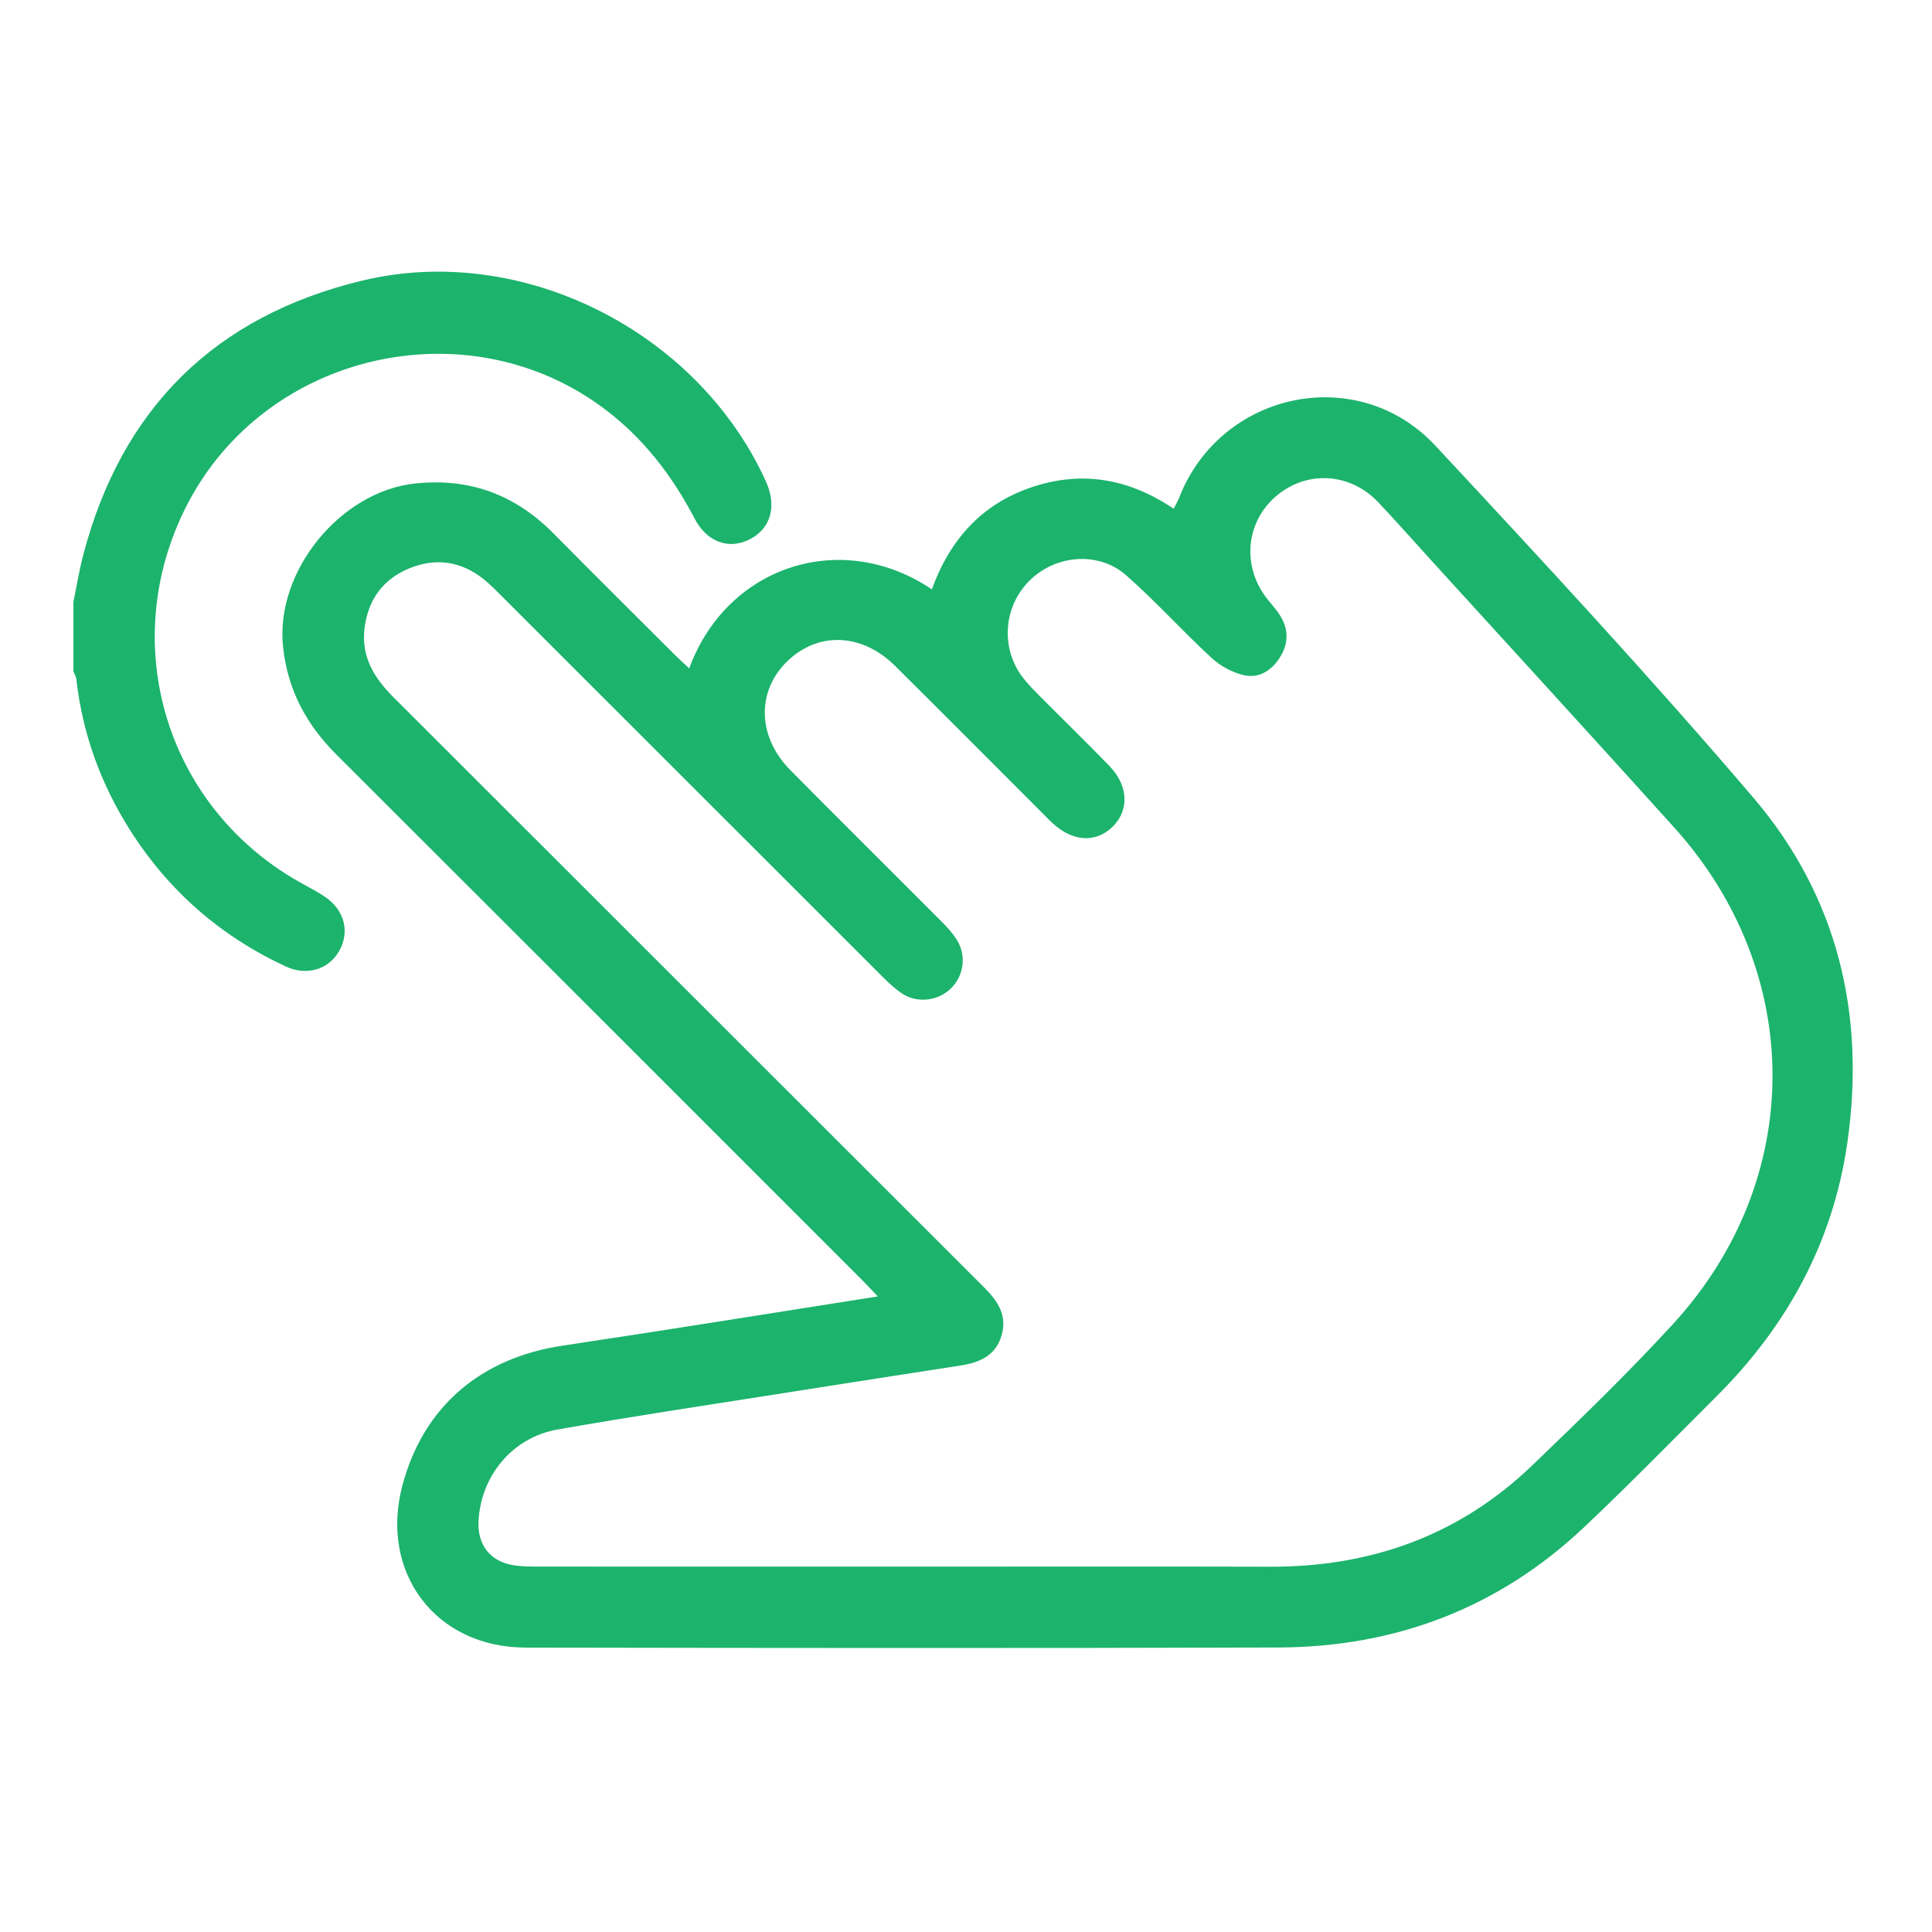 <?xml version="1.0" encoding="utf-8"?>
<!-- Generator: Adobe Illustrator 24.0.0, SVG Export Plug-In . SVG Version: 6.00 Build 0)  -->
<svg version="1.1" id="Camada_1" xmlns="http://www.w3.org/2000/svg" xmlns:xlink="http://www.w3.org/1999/xlink" x="0px" y="0px"
	 viewBox="0 0 1000 1000" style="enable-background:new 0 0 1000 1000;" xml:space="preserve">
<style type="text/css">
	.st0{fill:#1CB36D;}
</style>
<g>
	<path class="st0" d="M38,311.54c1.69-8.17,3.01-16.44,5.13-24.49c19.97-75.93,68.41-123.56,144.45-141.83
		c82.47-19.81,173.39,26.08,208.8,103.84c5.86,12.88,2.65,24.49-8.34,30.1c-10.57,5.39-22,1.7-28.53-10.78
		c-11.71-22.38-26.59-41.76-46.99-57c-70.86-52.95-175.31-28.8-215.8,50.13c-36.95,72.04-10.38,157.94,60.74,196.4
		c3.68,1.99,7.4,3.98,10.84,6.34c10.14,6.97,12.91,18.29,7.12,28.22c-5.45,9.36-16.7,12.79-27.46,7.8
		c-34.07-15.79-61.22-39.62-81.17-71.44c-14.85-23.67-24.13-49.4-27.27-77.26c-0.16-1.39-1-2.7-1.52-4.05
		C38,335.53,38,323.54,38,311.54z"/>
	<path class="st0" d="M454.36,671.03c-3.48-3.64-5.68-6.03-7.97-8.32c-90.75-90.74-181.46-181.51-272.29-272.18
		c-15.6-15.57-25.27-33.56-27.61-55.87c-4.08-38.86,29.61-80.39,68.56-84.43c28.29-2.93,51.71,5.92,71.49,25.93
		c20.87,21.11,41.95,42.01,62.95,62.99c2.28,2.27,4.69,4.41,7.24,6.79c19.55-53.16,78.86-72.43,125.6-40.89
		c9.25-25.61,25.78-44.28,51.98-52.97c25.97-8.62,50.19-4.28,73.19,11.25c1.01-2.02,2.04-3.71,2.74-5.52
		c21.39-55.2,92.39-70.41,132.74-27.09c55.78,59.89,111.47,119.96,164.58,182.19c43.44,50.9,58.14,111.81,48.67,178.22
		c-7.38,51.76-31.15,95.12-67.89,131.75c-22.72,22.65-45.14,45.62-68.45,67.64c-44.32,41.85-97.72,62.03-158.32,62.22
		c-129.83,0.41-259.66,0.27-389.49,0.05c-46.85-0.08-75.94-39.11-63.66-84.45c10.93-40.36,40.4-65.49,82.76-71.83
		C345.1,688.44,398.9,679.72,454.36,671.03z M475.85,810.89c60.56,0,121.12-0.14,181.68,0.04c52.05,0.15,97.78-16.17,135.51-52.41
		c24.86-23.88,49.7-47.88,72.97-73.27c68.48-74.69,68.49-181.55,0.62-256.86c-41.34-45.87-83.09-91.38-124.65-137.06
		c-9.48-10.42-18.83-20.97-28.48-31.24c-14.71-15.65-37.5-16.83-53.33-2.99c-15.68,13.71-17.37,36.77-3.93,53.29
		c2.27,2.78,4.7,5.49,6.55,8.54c4.27,7.03,4.12,14.2-0.23,21.22c-4.36,7.02-10.99,11.12-18.85,9.3c-6.01-1.39-12.22-4.85-16.78-9.07
		c-14.96-13.82-28.64-29.06-43.91-42.51c-14.34-12.64-36.38-10.81-49.93,2.45c-13.86,13.56-15.4,35.42-3.41,50.71
		c2.76,3.52,5.98,6.71,9.14,9.9c11.83,11.91,23.88,23.61,35.54,35.69c9.72,10.07,10.15,22.77,1.6,31.22
		c-8.72,8.62-20.74,7.91-31.28-1.87c-1.76-1.63-3.41-3.38-5.1-5.07c-25.44-25.44-50.78-50.97-76.35-76.28
		c-16.3-16.14-37.53-17.74-53.38-4.48c-18.25,15.27-18.79,40.26-0.79,58.46c25.92,26.23,52.15,52.15,78.17,78.28
		c2.94,2.95,5.85,6.09,8.03,9.6c5.2,8.34,3.58,18.91-3.42,25.45c-6.67,6.22-17.13,7.43-24.85,2.36c-3.71-2.44-7.04-5.57-10.2-8.73
		c-65.75-65.67-131.45-131.4-197.18-197.1c-2.96-2.96-5.92-5.98-9.18-8.6c-11.8-9.5-25.11-11.3-38.83-5.58
		c-13.44,5.6-21.12,16.23-22.92,30.88c-1.82,14.82,5,25.76,15.02,35.77c102.05,101.88,203.97,203.89,306.02,305.78
		c7.05,7.04,11.72,14.56,8.61,24.77c-3.15,10.33-11.48,13.82-21.22,15.32c-28.12,4.33-56.23,8.7-84.33,13.14
		c-41.41,6.55-82.89,12.7-124.17,19.96c-23.43,4.12-39.63,23.92-40.93,47.23c-0.71,12.63,6.25,21.38,18.68,23.13
		c3.83,0.54,7.76,0.6,11.64,0.6C343.93,810.91,409.89,810.9,475.85,810.89z"/>
</g>
</svg>
